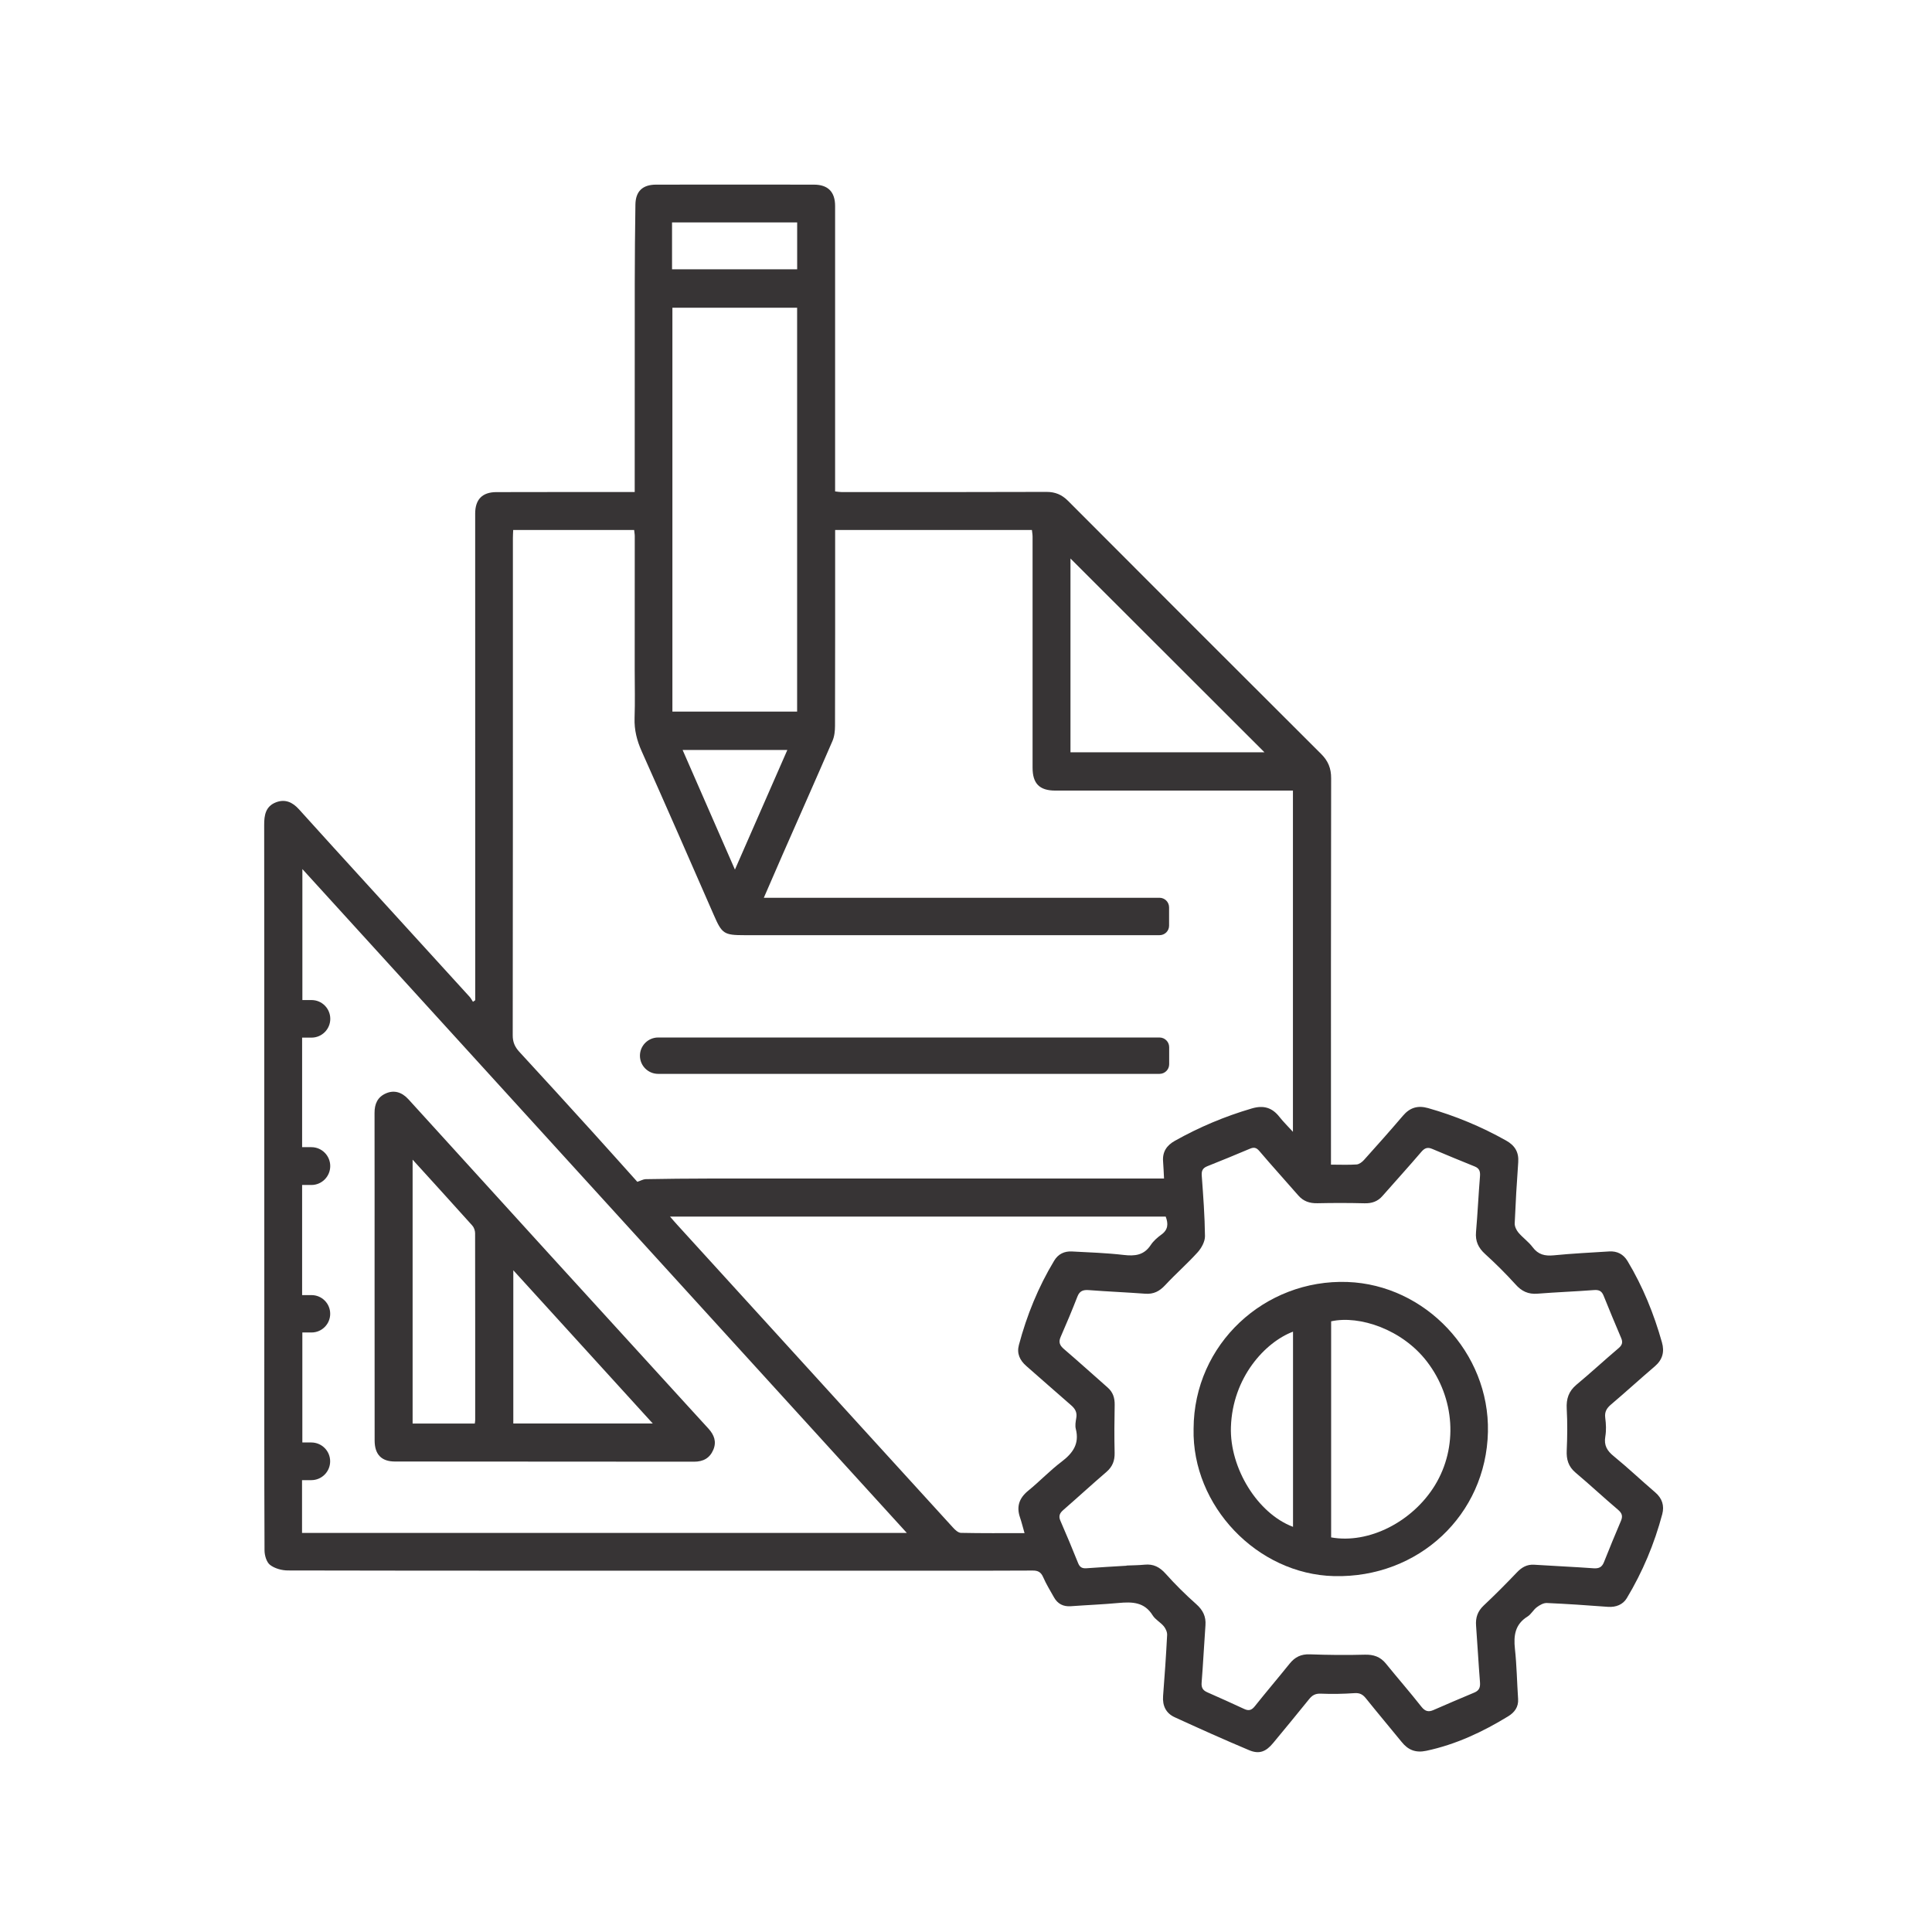 <?xml version="1.0" encoding="UTF-8"?>
<!DOCTYPE svg PUBLIC "-//W3C//DTD SVG 1.1//EN" "http://www.w3.org/Graphics/SVG/1.1/DTD/svg11.dtd">
<!-- Creator: CorelDRAW -->
<svg xmlns="http://www.w3.org/2000/svg" xml:space="preserve" width="50mm" height="50mm" version="1.1" style="shape-rendering:geometricPrecision; text-rendering:geometricPrecision; image-rendering:optimizeQuality; fill-rule:evenodd; clip-rule:evenodd"
viewBox="0 0 5000 5000"
 xmlns:xlink="http://www.w3.org/1999/xlink"
 xmlns:xodm="http://www.corel.com/coreldraw/odm/2003">
 <defs>
  <style type="text/css">
   <![CDATA[
    .fil0 {fill:#373435;fill-rule:nonzero}
   ]]>
  </style>
 </defs>
 <g id="Capa_x0020_1">
  <g id="_1563512245904">
   <g>
    <path class="fil0" d="M2037.64 1940.89l-271.05 0c9.66,22.38 112.92,257.99 135.4,309.64l135.65 -309.64zm-298.41 -1243.95l323.82 0 0 -121.35 -323.82 0 0 121.35zm1031.15 748.51l0 501.5 502.07 0c-167.7,-167.47 -334.5,-334.15 -502.07,-501.5zm-1030.22 396.13l322.77 0 0 -1045.21 -322.77 0 0 1045.21zm911.33 2126.15c-4.59,-15.97 -7.52,-28.34 -11.7,-40.49 -9.79,-28.56 -2.01,-50.5 21.62,-69.63 29.33,-23.85 55.66,-51.74 85.79,-74.57 29.27,-22.16 46.8,-46.45 37.02,-84.8 -2.27,-8.77 -0.45,-19.01 1.11,-28.22 2.71,-14.41 -2.58,-24.07 -13.39,-33.32 -38.89,-33.5 -77.15,-67.9 -116.05,-101.67 -16.77,-14.72 -24.87,-32.39 -19,-54.19 20.47,-76.93 50.15,-149.94 91.31,-218.2 10.46,-17.44 26.56,-24.87 46,-23.85 44.67,2.36 89.43,3.83 133.75,8.99 29.01,3.38 52.51,1.02 70.04,-25.5 6.98,-10.59 17.22,-19.58 27.45,-27.01 17.66,-12.5 18.56,-28.02 11.35,-46.8l-1282.82 0c7.88,9.02 13.04,15.21 18.43,21.04 81.55,89.53 163.2,179.05 244.76,268.7 156.21,171.62 312.43,343.36 468.97,514.89 5.42,6.09 13.62,13.71 20.73,13.93 53.97,1.15 107.95,0.7 164.63,0.7zm-1796.84 -949.94l0 0c0,27 -21.81,48.94 -48.81,48.94l-23.95 0 0 284.99 24.42 0c26.66,0 48.24,21.71 48.24,48.36 0,26.65 -21.58,48.36 -48.24,48.36l-23.84 0 0 284.67 23.14 0c27.01,0 48.81,21.81 48.81,48.69 0,27 -21.8,48.81 -48.81,48.81l-23.94 0 0 136.55 1565.13 0 -1564.24 -1718.01 0 339 23.75 0c26.75,0 48.46,21.71 48.46,48.59 0,26.78 -21.71,48.59 -48.46,48.59l-24.42 0 0 283.52 23.95 0c27,0 48.81,21.93 48.81,48.94zm2060.82 1034.27l0 -0.45c15.4,-0.67 31.15,-0.67 46.68,-2.23 22.82,-2.36 39.24,6.19 54.64,23.5 24.77,27.67 51.3,53.97 79.07,78.62 17.34,15.4 25.54,31.94 23.85,54.77 -3.61,49.38 -5.97,98.74 -9.89,148.03 -1.11,13.04 2.94,20.11 14.29,25.18 32.16,14.16 64.2,28.57 96.15,43.42 11.61,5.39 19.22,3.03 27.32,-7.33 29.59,-37.11 60.29,-73.1 90,-110.09 13.71,-17.12 29.81,-24.99 52.42,-24.07 47.21,1.69 94.46,2.24 141.71,0.9 23.05,-0.67 40.59,5.29 55.09,23.17 30.26,37.34 61.98,73.56 91.66,111.34 9.47,12.05 18.24,14.41 30.96,8.89 35.42,-15.21 70.39,-30.7 106.04,-45.34 12.94,-5.38 15.75,-13.61 14.73,-26.87 -3.92,-48.49 -6.41,-97.3 -10.11,-145.89 -1.69,-20.92 3.92,-37.65 19.67,-52.51 29.59,-27.77 58.15,-56.59 86.15,-85.92 12.49,-13.07 25.88,-20.82 44.44,-19.7 51.39,3.38 102.78,5.51 154.08,9.24 13.62,0.89 21.36,-2.93 26.43,-15.43 14.28,-35.77 28.79,-71.41 43.97,-106.83 5.42,-12.5 3.28,-20.25 -7.53,-29.37 -37.11,-31.5 -72.75,-64.78 -109.99,-96.15 -18.46,-15.62 -23.72,-34.08 -22.6,-57.48 1.56,-35.65 2.01,-71.64 0,-107.29 -1.47,-25.88 4.94,-45.56 25.18,-62.55 36.89,-30.7 72.22,-63.41 108.88,-94.46 9.34,-7.88 11.57,-15.08 6.98,-25.99 -15.53,-36.66 -30.96,-73.32 -45.78,-110.34 -4.94,-12.02 -12.28,-15.17 -24.96,-14.15 -48.59,3.69 -97.4,5.51 -145.99,9.34 -23.85,1.91 -40.97,-6.19 -56.81,-23.98 -24.87,-27.54 -51.3,-53.75 -78.72,-78.71 -17.66,-15.98 -25.66,-33.32 -23.53,-57.04 4.18,-47.92 6.32,-95.93 10.24,-143.85 1.02,-12.37 -1.21,-20.56 -13.36,-25.54 -37.02,-14.95 -73.81,-30.12 -110.47,-45.65 -11.7,-4.94 -19.23,-2.36 -27.67,7.43 -32.94,38.57 -67.15,76.13 -100.65,114.26 -12.5,14.51 -27.68,19.58 -46.78,19.13 -40.39,-1.02 -80.97,-1.02 -121.59,-0.13 -20.25,0.45 -36.67,-4.94 -50.15,-20.69 -33.32,-38.35 -67.62,-75.91 -100.46,-114.61 -7.75,-9.09 -14.16,-10.01 -24.07,-5.84 -36.76,15.53 -73.55,30.7 -110.66,45.43 -12.02,4.85 -15.18,12.06 -14.16,24.87 3.8,51.97 7.75,104.03 8.32,156.09 0.1,14.06 -9.11,30.83 -19.12,41.86 -26.66,29.46 -56.82,55.77 -84.01,85.03 -14.64,15.75 -29.81,23.59 -51.43,22.03 -48.59,-3.6 -97.4,-5.61 -145.98,-9.34 -14.51,-1.11 -23.85,1.91 -29.56,16.64 -13.74,35.23 -28.34,70.21 -43.55,104.83 -5.96,13.74 -1.91,21.93 8.77,31.15 38.13,32.65 75.14,66.25 112.83,99.34 13.93,12.15 18.65,26.97 18.33,45.08 -0.8,41.29 -1.12,82.45 -0.13,123.73 0.58,20.7 -5.51,36.22 -21.23,49.84 -37.46,32.13 -73.9,65.67 -111.14,98.06 -9.34,7.97 -13.39,15.63 -8.1,27.9 15.98,36.54 31.28,73.33 46.14,110.31 4.27,10.46 10.55,13.84 21.8,12.94 34.31,-2.58 68.83,-4.4 103.36,-6.53zm-938.69 -1728.65l1023.94 0c13.84,0 24.87,11.22 24.87,24.96l0 47.22c0,13.61 -10.93,24.64 -24.74,24.64l-0.13 0 -1072.97 0c-54.55,0 -59.17,-3.47 -80.63,-52.64 -61.75,-141.26 -123.51,-282.53 -186.38,-423.22 -12.5,-27.9 -19.45,-55.45 -18.46,-86.05 1.47,-41.83 0.35,-83.69 0.35,-125.52 0,-115.16 0.13,-230.34 0.13,-345.5 0,-5.07 -1.15,-10.14 -1.59,-15.75l-313.02 0c-0.32,7.97 -0.76,14.51 -0.76,21.14 -0.13,49.38 0,98.86 0,148.34 0,379.27 0.09,758.62 -0.45,1137.89 -0.13,17.76 5.39,30.35 16.87,42.94 63.41,68.61 126.18,137.79 189.05,206.98 39.82,43.96 79.29,88.15 116.53,129.66 9.34,-3.03 15.53,-6.76 21.71,-6.85 54.07,-0.9 108.08,-1.6 162.18,-1.6 374.52,-0.09 749.06,0 1123.57,0l55.67 0c-0.89,-16.42 -1.34,-30.48 -2.46,-44.41 -1.91,-24.64 9.35,-41.29 30.13,-52.99 63.45,-35.64 129.7,-63.54 199.55,-84 30.22,-8.9 52.51,-2.36 71.51,21.93 10.01,12.72 21.84,24.2 34.88,38.58l0 -883.12 -23.4 0c-197.16,0 -394.22,0 -591.37,0 -41.29,0 -59.05,-18.21 -59.05,-59.4 0,-199.16 0.1,-398.36 0,-597.43 0,-5.86 -1.11,-11.6 -1.69,-17.56l-509.27 0c0,8.44 -0.1,15.65 0,22.95 0,161.29 0.12,322.45 -0.32,483.74 0,13.17 -1.47,27.55 -6.67,39.47 -42.4,98.1 -85.92,195.72 -128.86,293.56 -15.97,36.32 -31.72,72.76 -48.72,112.04zm-746.92 265.19l0 -20.12c0,-413.12 -0.09,-826.34 -0.09,-1239.46 0,-36.22 18.2,-55.31 54.54,-55.44 111.11,-0.32 222.12,-0.23 333.23,-0.23l25.09 0 0 -23.27c0,-173.31 -0.09,-346.65 0.13,-519.96 0,-66.91 0.76,-133.74 1.69,-200.53 0.45,-34.43 18.43,-51.74 53.53,-51.74 136.07,-0.23 272.27,-0.23 408.37,0 36.44,0 54.9,18.68 54.9,55.21 0.1,236.98 0.1,474.08 0,711.16l0 27.57c6.41,0.67 11.57,1.69 16.74,1.69 176.69,0 353.63,0.23 530.41,-0.44 22.51,0 39.38,6.95 55.57,23.05 217.98,218.74 436.4,437.06 655.04,655.04 18.11,17.98 26.08,37.2 25.98,62.96 -0.67,325.16 -0.44,650.32 -0.44,975.35l0 24.65c23.49,0 45.08,0.99 66.47,-0.48 6.73,-0.54 14.38,-6.41 19.22,-11.89 33.96,-37.68 67.69,-75.72 100.65,-114.3 17.89,-21.01 38.14,-27.19 65.01,-19.67 70.65,20.02 137.79,48.02 201.78,83.92 22.38,12.46 33.41,29.68 31.5,56.01 -3.83,52.64 -6.86,105.37 -9.12,158.13 -0.35,8.1 4.27,17.76 9.66,24.17 11.38,13.39 26.43,23.85 36.79,37.78 14.29,19.13 31.5,23.18 54.2,21.04 47.82,-4.72 95.84,-7.08 143.85,-10.1 20.72,-1.25 36.79,7.07 47.6,25.05 39.57,65.94 68.16,136.43 88.95,210.33 6.98,24.29 1.59,44.89 -18.43,61.97 -38.13,32.52 -75.02,66.35 -113.27,98.74 -11.26,9.57 -17,18.81 -15.08,34.31 2.13,15.97 2.93,32.74 0.22,48.58 -3.92,22.96 4.53,37.02 22.16,51.21 36.66,29.9 70.97,62.61 107.09,93.44 17.88,15.4 23.94,34.31 18.11,56.37 -20.38,76.67 -50.85,149.33 -91.79,217.4 -9.88,16.51 -27.99,23.94 -49.03,22.38 -52.64,-4.05 -105.28,-7.56 -157.91,-9.92 -8.55,-0.32 -18.43,5.3 -25.76,10.81 -9.12,6.76 -14.83,18.46 -24.3,24.3 -32.26,20.11 -36.22,49.03 -32.49,83.68 4.72,42.95 5.27,86.37 8.2,129.44 1.46,21.27 -9.79,35.33 -25.63,44.99 -66.03,40.39 -135.31,73.01 -212.02,89.3 -27.77,5.87 -47.12,-2.23 -63.89,-23.15 -30.8,-37.81 -62.2,-75.01 -92.68,-113.05 -8.1,-9.88 -15.75,-13.93 -29.11,-13.04 -29.04,2.01 -58.27,2.58 -87.29,1.34 -14.06,-0.54 -22.15,4.05 -30.48,14.51 -30.47,38.03 -61.75,75.46 -92.68,113.05 -18.65,22.7 -36.31,29.81 -62.52,18.65 -64.68,-27.2 -128.8,-55.98 -192.56,-85.25 -22.48,-10.33 -31.82,-29.68 -29.91,-54.87 4.15,-52.54 7.75,-105.18 10.46,-157.91 0.45,-7.43 -3.73,-16.55 -8.54,-22.51 -8.55,-10.33 -21.94,-17.21 -28.92,-28.34 -21.36,-34.75 -53.21,-35.2 -88.18,-32.04 -41.03,3.82 -82.19,5.39 -123.48,8.41 -19.58,1.47 -34.21,-6.05 -43.74,-23.05 -9.57,-17.08 -20.02,-33.95 -27.8,-51.84 -5.74,-13.16 -13.17,-17.53 -27.23,-17.43 -92.2,0.67 -184.34,0.35 -276.45,0.35l-495.75 0c-385.1,0 -770.1,0.22 -1155.2,-0.58 -15.85,0 -34.31,-5.07 -46.36,-14.41 -9.21,-7.08 -14.28,-24.83 -14.28,-37.78 -0.89,-208.63 -0.54,-417.26 -0.54,-625.9 0,-183.54 0,-367.11 -0.13,-550.66 0,-233.5 0.13,-467.09 -0.22,-700.69 -0.1,-25.41 3.82,-48.01 30.16,-58.37 23.84,-9.35 43.17,-0.58 59.81,17.88 57.48,63.89 115.5,127.3 173.43,190.97 89.43,98.07 178.83,196.04 268.16,294.24 3.47,3.82 5.83,8.64 8.77,13.04 1.91,-1.34 3.92,-2.71 5.83,-4.05z"/>
   </g>
   <path class="fil0" d="M3025.81 2710l0 44.32c0,13.71 -11.22,24.83 -24.96,24.83l-1297.58 0c-25.98,0 -47.12,-21.01 -47.12,-46.99 0,-25.98 21.14,-47.12 47.12,-47.12l1297.58 0c13.74,0 24.96,11.25 24.96,24.96z"/>
   <path class="fil0" d="M3346.32 3951.44l0 -505.1c-71.64,26.97 -156.57,117.96 -160.72,246.99 -3.37,106.26 69.06,223.68 160.72,258.11zm98.64 27.32c97.05,17.54 210.68,-40.14 268.7,-134.95 59.94,-98.33 51.97,-225.41 -20.69,-320 -63.8,-83.21 -174.46,-120.45 -248.01,-104.25l0 559.2zm-355.96 -281.16c0.77,-219.57 184.66,-387.59 398.14,-379.84 201.21,7.21 368.11,182.78 363.61,388.03 -4.72,214.72 -179.49,378.6 -398.36,373.18 -198.97,-4.82 -367.91,-182.08 -363.39,-381.37z"/>
   <path class="fil0" d="M1328.44 3287.44l0 396.55 360.9 0c-120.9,-132.92 -239.21,-262.84 -360.9,-396.55zm-260.6 -286.26l0 682.93 160.94 0c0.44,-3.92 1.02,-6.53 1.02,-9.12 0,-161.16 0.12,-322.22 -0.23,-483.38 0,-6.64 -2.8,-14.86 -7.2,-19.8 -50.15,-55.89 -100.65,-111.36 -154.53,-170.63zm-98.42 303.89c0,-141.58 0.13,-283.07 -0.1,-424.69 -0.12,-23.05 7.53,-41.16 29.46,-50.73 20.6,-9.08 40.94,-3.79 58.38,15.44 119.43,131.12 238.66,262.51 358,393.64 121.34,133.17 242.71,266.11 364.05,399.15 18.24,19.9 36.57,39.92 54.78,59.94 14.05,15.75 20.91,33.19 12.14,54.01 -9.21,21.81 -26.08,31.02 -49.7,31.02 -258.02,-0.32 -516.13,-0.22 -774.15,-0.45 -35.29,0 -52.73,-18.42 -52.73,-54.64 -0.13,-140.95 -0.13,-281.74 -0.13,-422.69z"/>
  </g>
 </g>
</svg>
